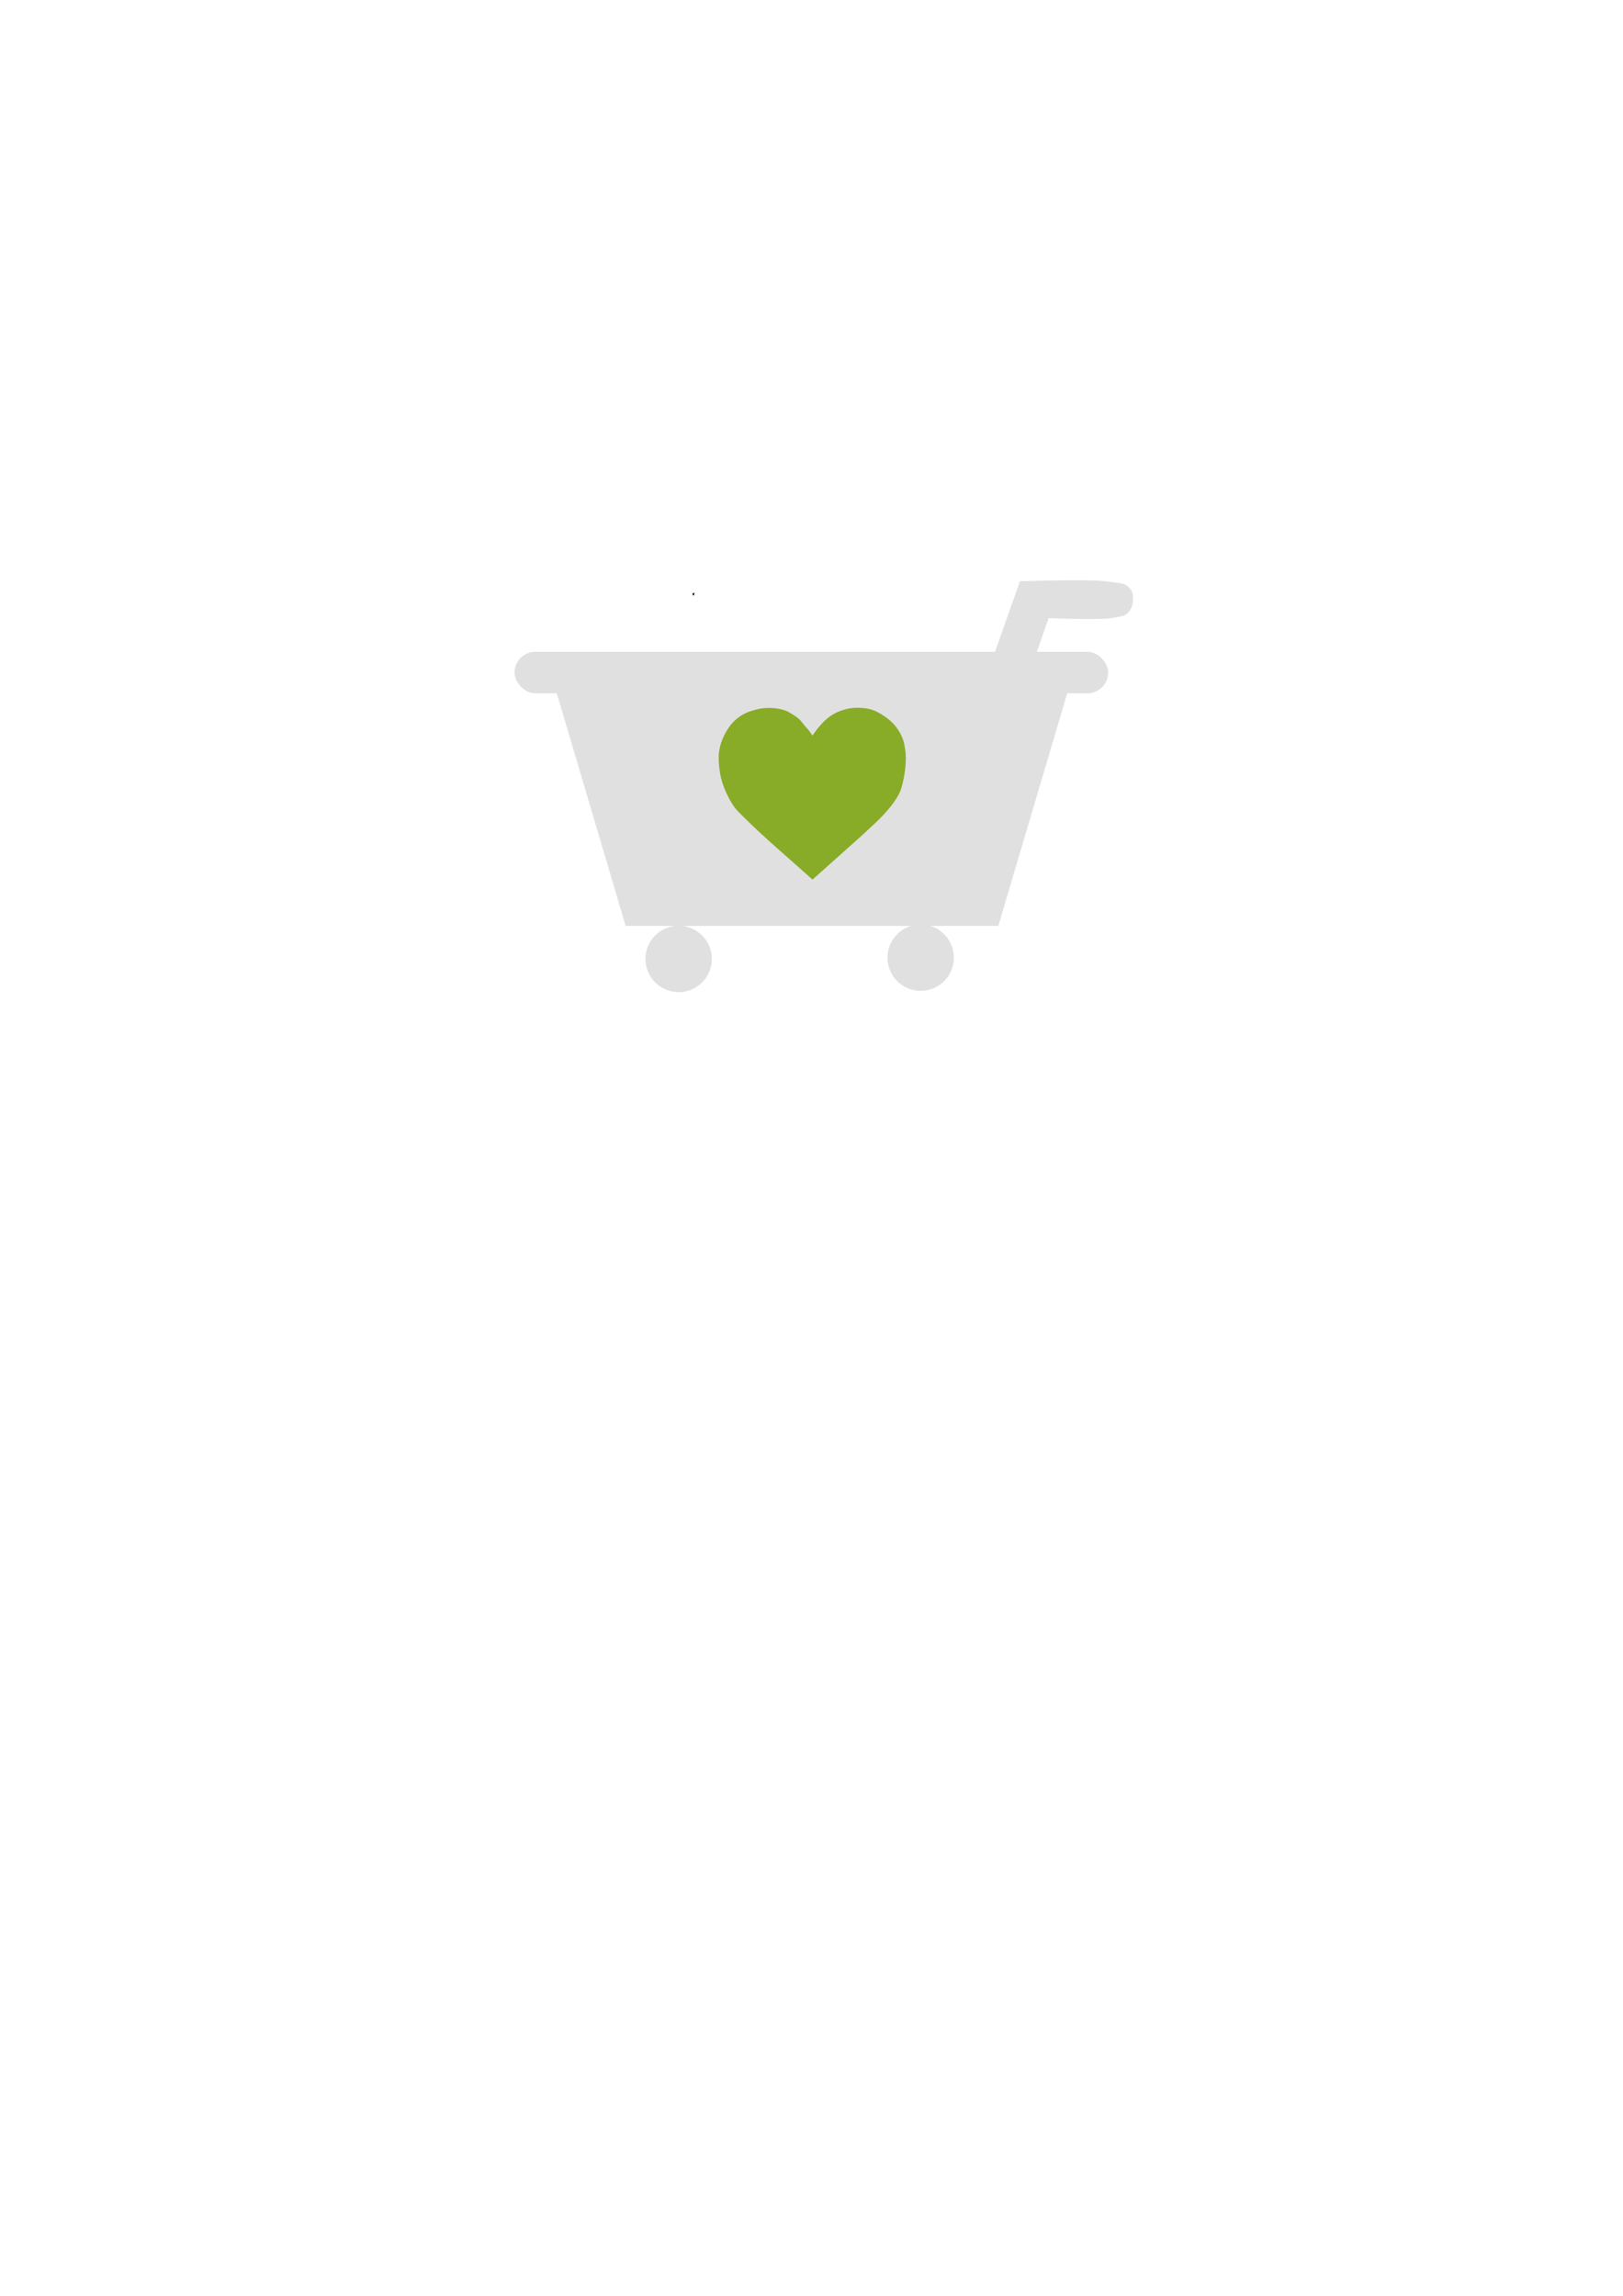 <?xml version="1.0" encoding="UTF-8" standalone="no"?>
<!-- Created with Inkscape (http://www.inkscape.org/) -->

<svg
   width="210mm"
   height="297mm"
   viewBox="0 0 210 297"
   version="1.1"
   id="svg1"
   xml:space="preserve"
   inkscape:version="1.4 (86a8ad7, 2024-10-11)"
   sodipodi:docname="Carrito-compra3.svg"
   xmlns:inkscape="http://www.inkscape.org/namespaces/inkscape"
   xmlns:sodipodi="http://sodipodi.sourceforge.net/DTD/sodipodi-0.dtd"
   xmlns="http://www.w3.org/2000/svg"
   xmlns:svg="http://www.w3.org/2000/svg"><sodipodi:namedview
     id="namedview1"
     pagecolor="#505050"
     bordercolor="#eeeeee"
     borderopacity="1"
     inkscape:showpageshadow="0"
     inkscape:pageopacity="0"
     inkscape:pagecheckerboard="0"
     inkscape:deskcolor="#505050"
     inkscape:document-units="mm"
     inkscape:zoom="1.3934011"
     inkscape:cx="407.27684"
     inkscape:cy="322.59197"
     inkscape:window-width="1321"
     inkscape:window-height="755"
     inkscape:window-x="20"
     inkscape:window-y="0"
     inkscape:window-maximized="0"
     inkscape:current-layer="layer1" /><defs
     id="defs1"><inkscape:path-effect
       effect="bspline"
       id="path-effect25"
       is_visible="true"
       lpeversion="1.3"
       weight="33.333"
       steps="2"
       helper_size="0"
       apply_no_weight="true"
       apply_with_weight="true"
       only_selected="false"
       uniform="false" /><inkscape:path-effect
       effect="bspline"
       id="path-effect20"
       is_visible="true"
       lpeversion="1.3"
       weight="33.333"
       steps="2"
       helper_size="0"
       apply_no_weight="true"
       apply_with_weight="true"
       only_selected="false"
       uniform="false" /><inkscape:path-effect
       effect="bspline"
       id="path-effect19"
       is_visible="true"
       lpeversion="1.3"
       weight="33.333"
       steps="2"
       helper_size="0"
       apply_no_weight="true"
       apply_with_weight="true"
       only_selected="false"
       uniform="false" /><inkscape:path-effect
       effect="bspline"
       id="path-effect18"
       is_visible="true"
       lpeversion="1.3"
       weight="33.333"
       steps="2"
       helper_size="0"
       apply_no_weight="true"
       apply_with_weight="true"
       only_selected="false"
       uniform="false" /><inkscape:path-effect
       effect="bspline"
       id="path-effect9"
       is_visible="true"
       lpeversion="1.3"
       weight="33.333"
       steps="2"
       helper_size="0"
       apply_no_weight="true"
       apply_with_weight="true"
       only_selected="false"
       uniform="false" /><inkscape:path-effect
       effect="bspline"
       id="path-effect8"
       is_visible="true"
       lpeversion="1.3"
       weight="33.333"
       steps="2"
       helper_size="0"
       apply_no_weight="true"
       apply_with_weight="true"
       only_selected="false"
       uniform="false" /><inkscape:path-effect
       effect="bspline"
       id="path-effect7"
       is_visible="true"
       lpeversion="1.3"
       weight="33.333"
       steps="2"
       helper_size="0"
       apply_no_weight="true"
       apply_with_weight="true"
       only_selected="false"
       uniform="false" /><clipPath
       clipPathUnits="userSpaceOnUse"
       id="clipPath75"><path
         id="path76"
         style="fill:#ff0000;fill-opacity:1;fill-rule:nonzero;stroke:none;stroke-width:0.265"
         d="m 70.777,73.865 v 1.905 c 0.174,-0.015 0.348,-0.032 0.521,-0.047 1.7,-0.243 3.397,-0.505 5.095,-0.763 -0.085,-0.368 -0.18,-0.734 -0.288,-1.096 z m 7.3,0 c 0.071,0.27 0.136,0.541 0.197,0.813 0.371,-0.055 0.742,-0.109 1.113,-0.163 0.173,-0.18 0.426,-0.341 0.769,-0.457 -0.038,-0.061 -0.067,-0.126 -0.086,-0.194 z m 11.782,2.78 c -0.085,0.045 -0.17,0.09 -0.255,0.136 0.02,0.062 0.034,0.127 0.038,0.196 0.074,0.033 0.147,0.078 0.218,0.143 z m -18.798,1.03 c -0.095,0.013 -0.19,0.027 -0.285,0.041 v 0.043 c 0.095,-0.028 0.19,-0.055 0.285,-0.084 z m 17.495,0.794 c -0.004,0.002 -0.01,0.006 -0.021,0.013 -0.082,0.054 -0.151,0.09 -0.215,0.119 -0.168,0.118 -0.339,0.232 -0.512,0.344 0.051,0.346 0.103,0.692 0.163,1.036 0.051,0.277 0.217,0.447 0.491,0.503 0.356,0.104 0.732,0.191 1.096,0.148 -0.184,-0.218 -0.336,-0.466 -0.479,-0.71 -0.284,-0.409 -0.281,-0.931 -0.479,-1.37 -0.038,-0.065 -0.031,-0.087 -0.043,-0.082 z m -4.388,2.379 c -0.227,0.094 -0.455,0.184 -0.685,0.271 -0.601,0.231 -1.208,0.442 -1.822,0.637 h 5.239 c -0.223,-0.199 -0.401,-0.441 -0.537,-0.706 -0.096,0.056 -0.208,0.122 -0.4,0.235 -1.004,0.59 -1.755,0.184 -1.795,-0.436 z m -13.391,0.719 v 0.188 h 0.141 c -0.056,-0.059 -0.105,-0.122 -0.141,-0.188 z m 6.283,0.12 c -0.144,0.024 -0.288,0.046 -0.431,0.068 h 0.433 c -2.64e-4,-0.023 -0.001,-0.045 -0.002,-0.068 z" /></clipPath></defs><g
     inkscape:label="Capa 1"
     inkscape:groupmode="layer"
     id="layer1"><rect
       style="fill:#e0e0e0;stroke-width:0.259"
       id="rect1"
       width="76.801"
       height="5.371"
       x="66.581"
       y="84.32"
       ry="2.685" /><rect
       style="fill:#e0e0e0;stroke-width:0.57"
       id="rect2"
       width="43.787"
       height="33.047"
       x="120.859"
       y="91.86"
       ry="0"
       transform="matrix(1,0,-0.284,0.959,0,0)" /><rect
       style="fill:#e0e0e0;stroke-width:0.57"
       id="rect2-5"
       width="43.787"
       height="33.047"
       x="-89.269"
       y="91.86"
       ry="0"
       transform="matrix(-1,0,0.284,0.959,0,0)" /><circle
       style="fill:#e0e0e0;stroke-width:0.206"
       id="path3"
       cx="87.809"
       cy="124.054"
       r="4.295" /><circle
       style="fill:#e0e0e0;stroke-width:0.206"
       id="path3-7"
       cx="119.124"
       cy="123.887"
       r="4.295" /><path
       style="fill:#e0e0e0;stroke-width:0.265"
       d="m 47.262,106.609 c 0.985,1.074 1.969,2.148 2.954,3.222"
       id="path8"
       inkscape:path-effect="#path-effect8"
       inkscape:original-d="m 47.262205,106.6085 c 0.984629,1.07414 1.96926,2.14828 2.953888,3.22242"
       transform="translate(12.89,45.382)" /><path
       style="fill:#e0e0e0;stroke-width:0.265"
       d="m 61.763,146.352 c 15.127,0.089 30.255,0.179 45.382,0.269"
       id="path9"
       inkscape:path-effect="#path-effect9"
       inkscape:original-d="m 61.76311,146.35172 c 15.127486,0.0895 30.254972,0.17902 45.38246,0.26853" /><path
       style="fill:#e0e0e0;stroke-width:0.265"
       d="M 22.406,173.743 34.305,170.99"
       id="path21" /><path
       style="fill:#88ac27;fill-opacity:1;stroke-width:0.133"
       d="m 105.125,113.793 c -3.017,-2.746 -6.165,-5.352 -9.051,-8.238 -0.381,-0.381 -0.774,-0.759 -1.09,-1.197 -0.396,-0.549 -0.712,-1.156 -0.995,-1.772 -0.269,-0.586 -0.503,-1.194 -0.663,-1.82 -0.168,-0.657 -0.262,-1.335 -0.308,-2.012 -0.035,-0.51 -0.046,-1.027 0.024,-1.533 0.068,-0.491 0.205,-0.973 0.379,-1.437 0.175,-0.467 0.399,-0.919 0.663,-1.341 0.247,-0.394 0.522,-0.776 0.853,-1.102 0.38,-0.374 0.812,-0.704 1.279,-0.958 0.489,-0.265 1.029,-0.426 1.564,-0.575 0.326,-0.091 0.659,-0.159 0.995,-0.192 0.476,-0.045 0.958,-0.05 1.433,-2.1e-5 0.461,0.048 0.925,0.13 1.362,0.287 0.356,0.128 0.686,0.326 1.007,0.527 0.295,0.185 0.586,0.385 0.841,0.623 0.231,0.215 0.41,0.479 0.616,0.718 0.221,0.256 0.442,0.511 0.663,0.766 0.142,0.208 0.284,0.415 0.426,0.623 0.221,-0.303 0.423,-0.622 0.663,-0.91 0.367,-0.44 0.746,-0.878 1.185,-1.245 0.378,-0.316 0.789,-0.6 1.232,-0.814 0.509,-0.246 1.057,-0.419 1.611,-0.527 0.466,-0.091 0.947,-0.116 1.422,-0.096 0.527,0.022 1.06,0.082 1.564,0.239 0.452,0.141 0.876,0.373 1.279,0.623 0.491,0.303 0.965,0.645 1.374,1.054 0.352,0.352 0.655,0.758 0.912,1.185 0.21,0.349 0.381,0.726 0.509,1.114 0.118,0.356 0.181,0.73 0.237,1.102 0.055,0.364 0.09,0.733 0.095,1.102 0.007,0.528 -0.032,1.057 -0.095,1.58 -0.07,0.583 -0.174,1.163 -0.312,1.733 -0.094,0.387 -0.191,0.777 -0.351,1.141 -0.201,0.458 -0.472,0.884 -0.758,1.293 -0.441,0.629 -0.946,1.211 -1.469,1.772 -0.82,0.88 -1.738,1.66 -2.606,2.49"
       id="path25"
       sodipodi:nodetypes="caaaaaaaaaaaaaaaaaccaaaaaaaaaaaaaaaaac" /><path
       style="fill:#e0e0e0;stroke-width:0.265"
       d="m 128.551,84.878 3.418,-9.684 c 0,0 8.673,-0.288 11.013,0 2.34,0.288 2.447,0.232 3.038,0.76 0.591,0.527 0.559,0.949 0.57,1.519 0.011,0.571 -0.102,1.228 -0.57,1.709 -0.468,0.481 -0.369,0.455 -2.089,0.76 -1.719,0.305 -8.254,0.016 -8.254,0.016 l -1.611,4.632 z"
       id="path26"
       sodipodi:nodetypes="cczzzzzccc" /><path
       style="fill:#000000;fill-opacity:1;stroke-width:0.265"
       d="m 88.865,73.675 c -0.57,0 -1.139,0 -1.709,0"
       id="path41" /><path
       style="fill:#000000;fill-opacity:1;stroke-width:0.265"
       d="m 81.84,73.865 c -2.058,0.493 -3.979,1.388 -5.886,2.279 -0.513,0.239 -1.005,0.522 -1.519,0.76 -0.309,0.143 -0.666,0.191 -0.949,0.38 -0.298,0.199 -0.473,0.545 -0.76,0.76 -1.301,0.976 -1.089,0.255 -1.899,2.279 -0.143,0.357 0.031,1.155 0.38,1.329 0.323,0.162 3.899,0 4.177,0 1.762,0 4.415,0.237 6.076,0 1.506,-0.215 0.012,-0.195 1.899,-0.949 0.235,-0.094 0.512,0.055 0.76,0 0.333,-0.074 0.622,-0.286 0.949,-0.38 0.122,-0.035 0.26,0.04 0.38,0 0.853,-0.284 3.213,-2.074 3.798,-2.658 0.221,-0.221 0.503,-0.428 0.57,-0.76 0.02,-0.098 0.09,-1.653 0,-1.709 -1.643,-1.027 -3.86,-0.956 -5.696,-1.139 -1.259,-0.126 -2.528,-0.19 -3.798,-0.19"
       id="path42"
       clip-path="url(#clipPath75)" /></g></svg>
